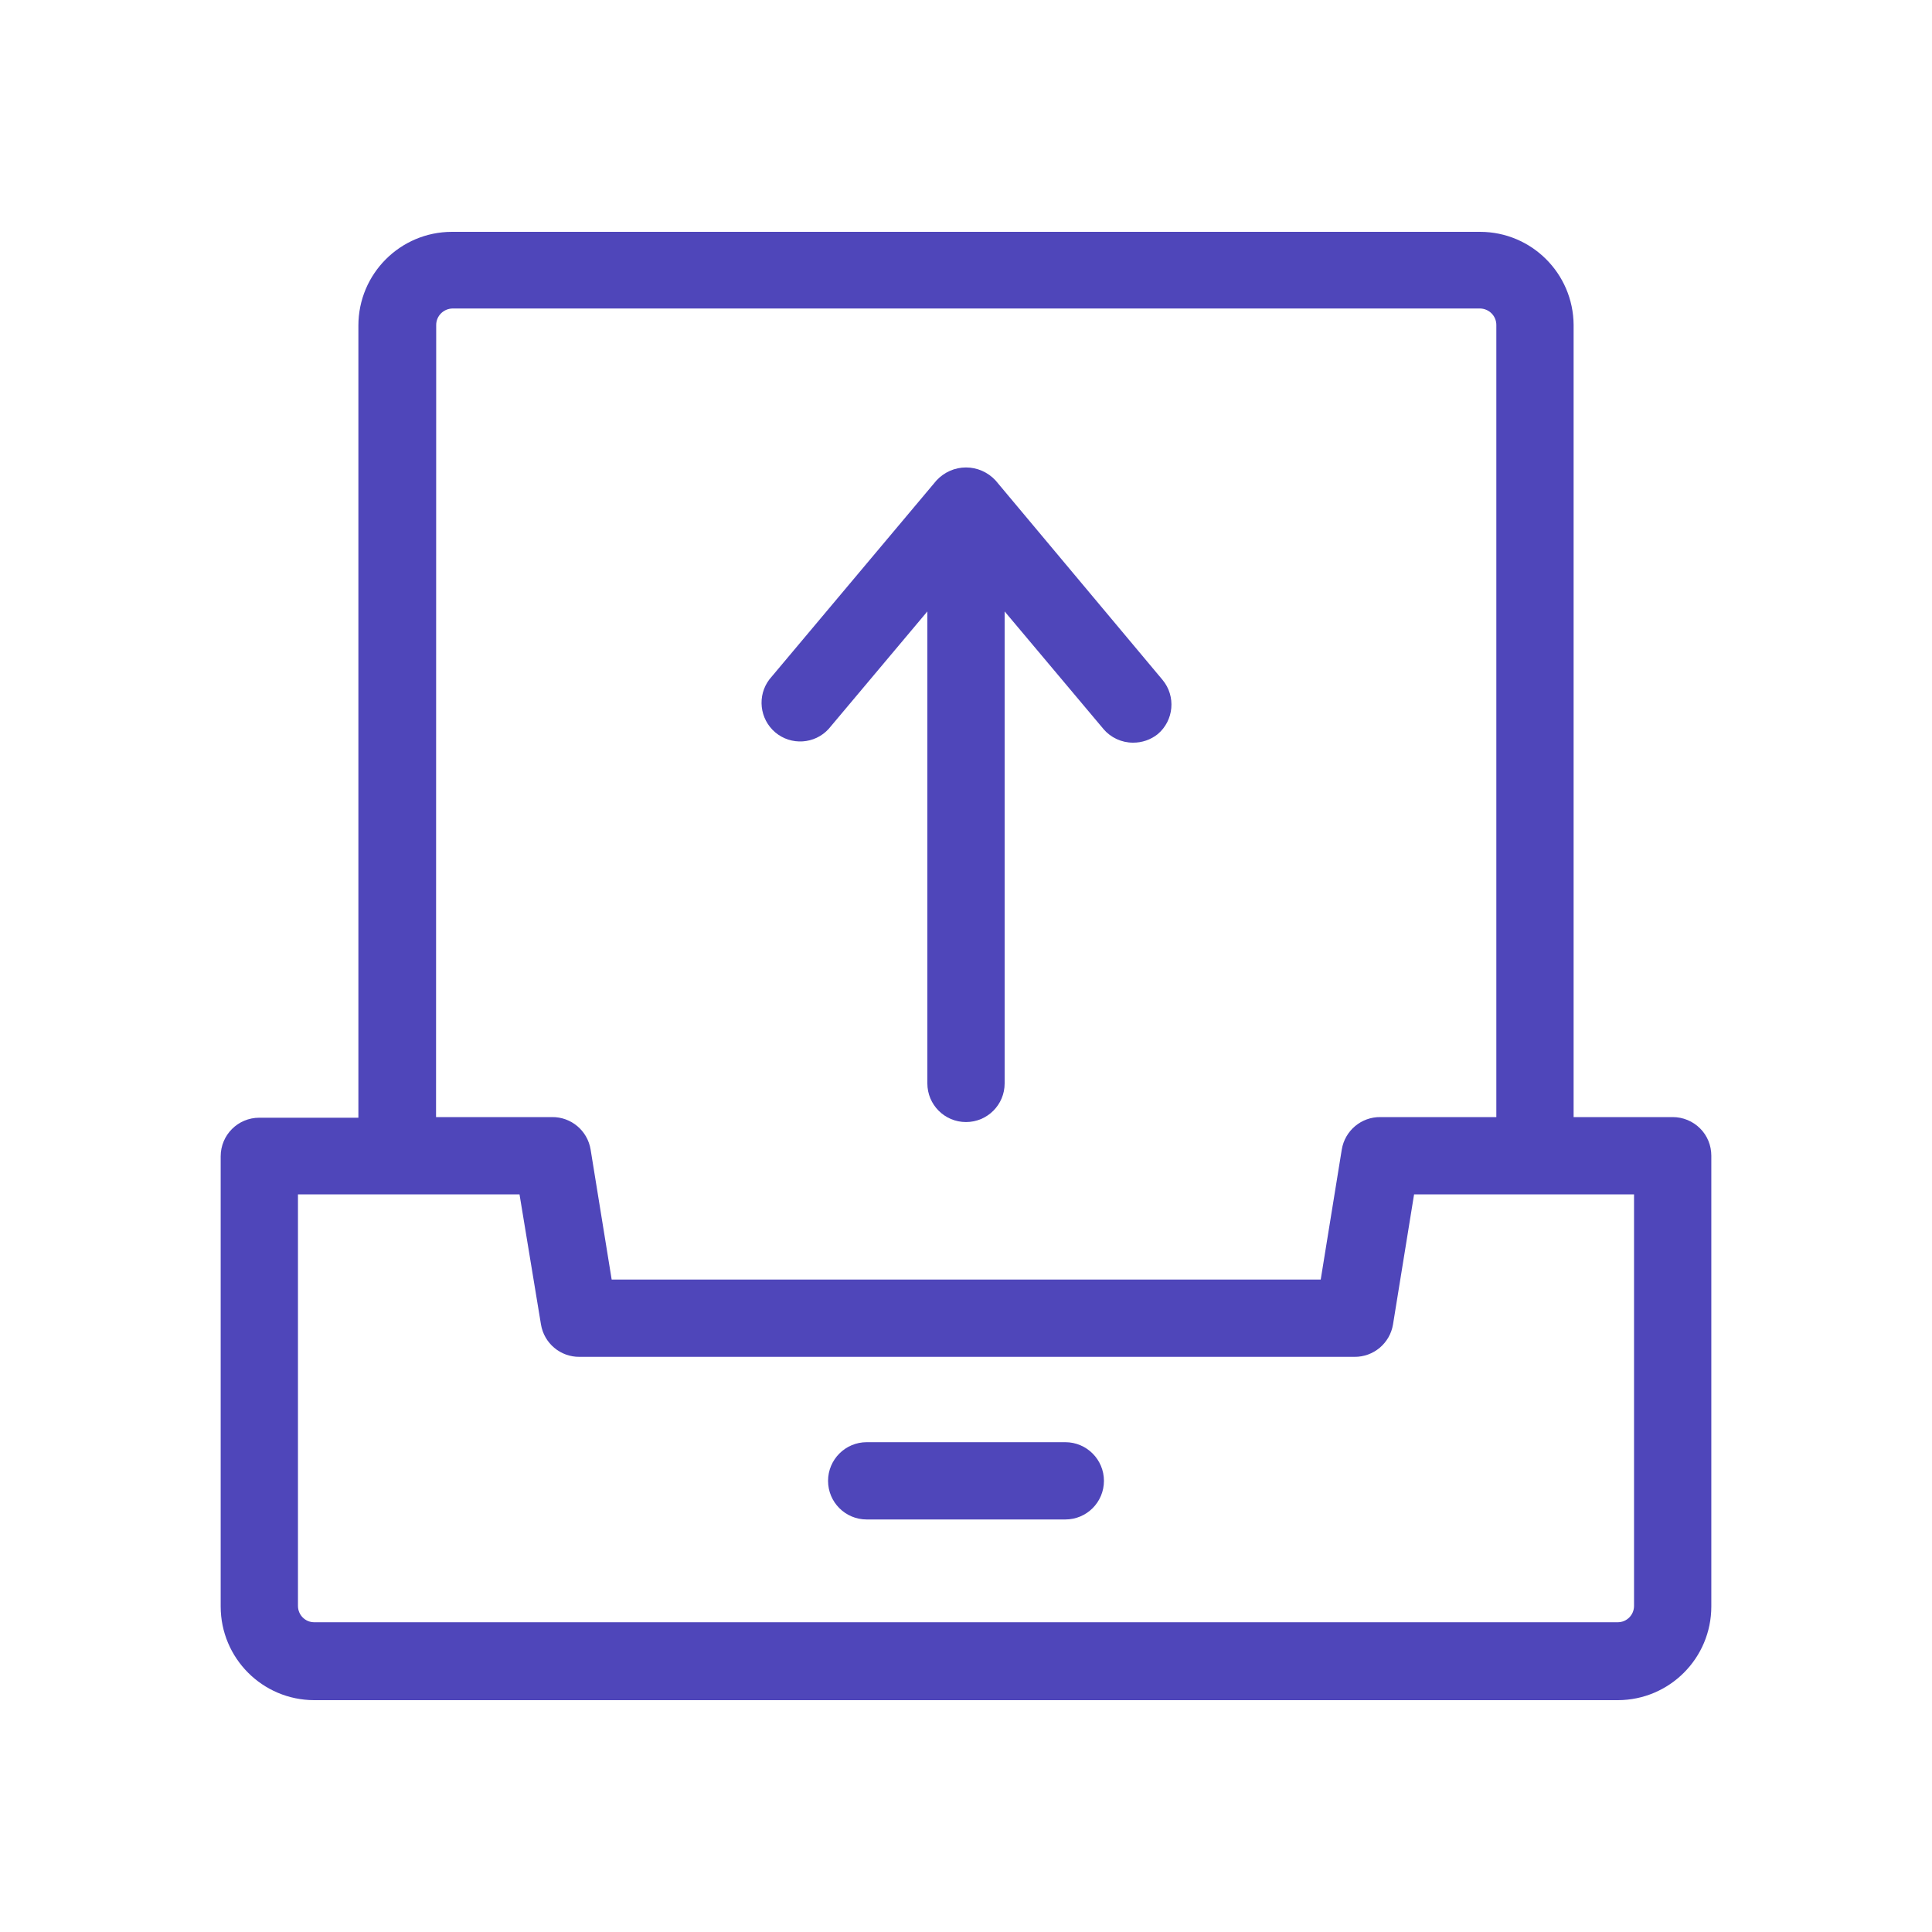 <svg width="40" height="40" viewBox="0 0 40 40" fill="none" xmlns="http://www.w3.org/2000/svg">
<path d="M34.631 23.128H32.58V6.728C32.573 5.662 31.709 4.801 30.644 4.8H9.356C8.286 4.801 7.42 5.67 7.42 6.741V23.141H5.369C4.926 23.141 4.569 23.498 4.569 23.941V33.259C4.569 34.33 5.434 35.198 6.505 35.2H33.495C34.566 35.198 35.431 34.33 35.431 33.259V23.928C35.431 23.716 35.349 23.512 35.199 23.363C35.048 23.212 34.844 23.128 34.631 23.128L34.631 23.128ZM9.031 6.728C9.031 6.542 9.181 6.391 9.369 6.387H30.644C30.83 6.391 30.98 6.542 30.98 6.728V23.128H28.58C28.184 23.123 27.844 23.409 27.78 23.8L27.344 26.492H12.664L12.228 23.8C12.164 23.409 11.825 23.123 11.428 23.128H9.028L9.031 6.728ZM33.831 33.248C33.831 33.434 33.683 33.586 33.495 33.587H6.504C6.317 33.586 6.169 33.434 6.169 33.248V24.728H10.756L11.2 27.42C11.264 27.811 11.603 28.097 12 28.092H28.041C28.436 28.097 28.777 27.811 28.841 27.42L29.277 24.728H33.831L33.831 33.248Z" fill="#4F46BA"/>
<path d="M22.056 29.859H17.944C17.502 29.859 17.144 30.219 17.144 30.659C17.144 31.102 17.502 31.459 17.944 31.459H22.056C22.499 31.459 22.856 31.101 22.856 30.659C22.856 30.219 22.499 29.859 22.056 29.859Z" fill="#4F46BA"/>
<path d="M17.156 15.092L19.2 12.659V22.431C19.2 22.873 19.558 23.231 20 23.231C20.442 23.231 20.8 22.873 20.8 22.431V12.659L22.844 15.091V15.092C22.997 15.272 23.221 15.376 23.456 15.376C23.642 15.378 23.824 15.316 23.969 15.2C24.305 14.917 24.35 14.414 24.069 14.076L20.613 9.948C20.455 9.777 20.233 9.678 20 9.678C19.767 9.678 19.546 9.777 19.388 9.948L15.931 14.064C15.672 14.403 15.725 14.887 16.052 15.164C16.38 15.439 16.867 15.408 17.156 15.092L17.156 15.092Z" fill="#4F46BA"/>
</svg>
